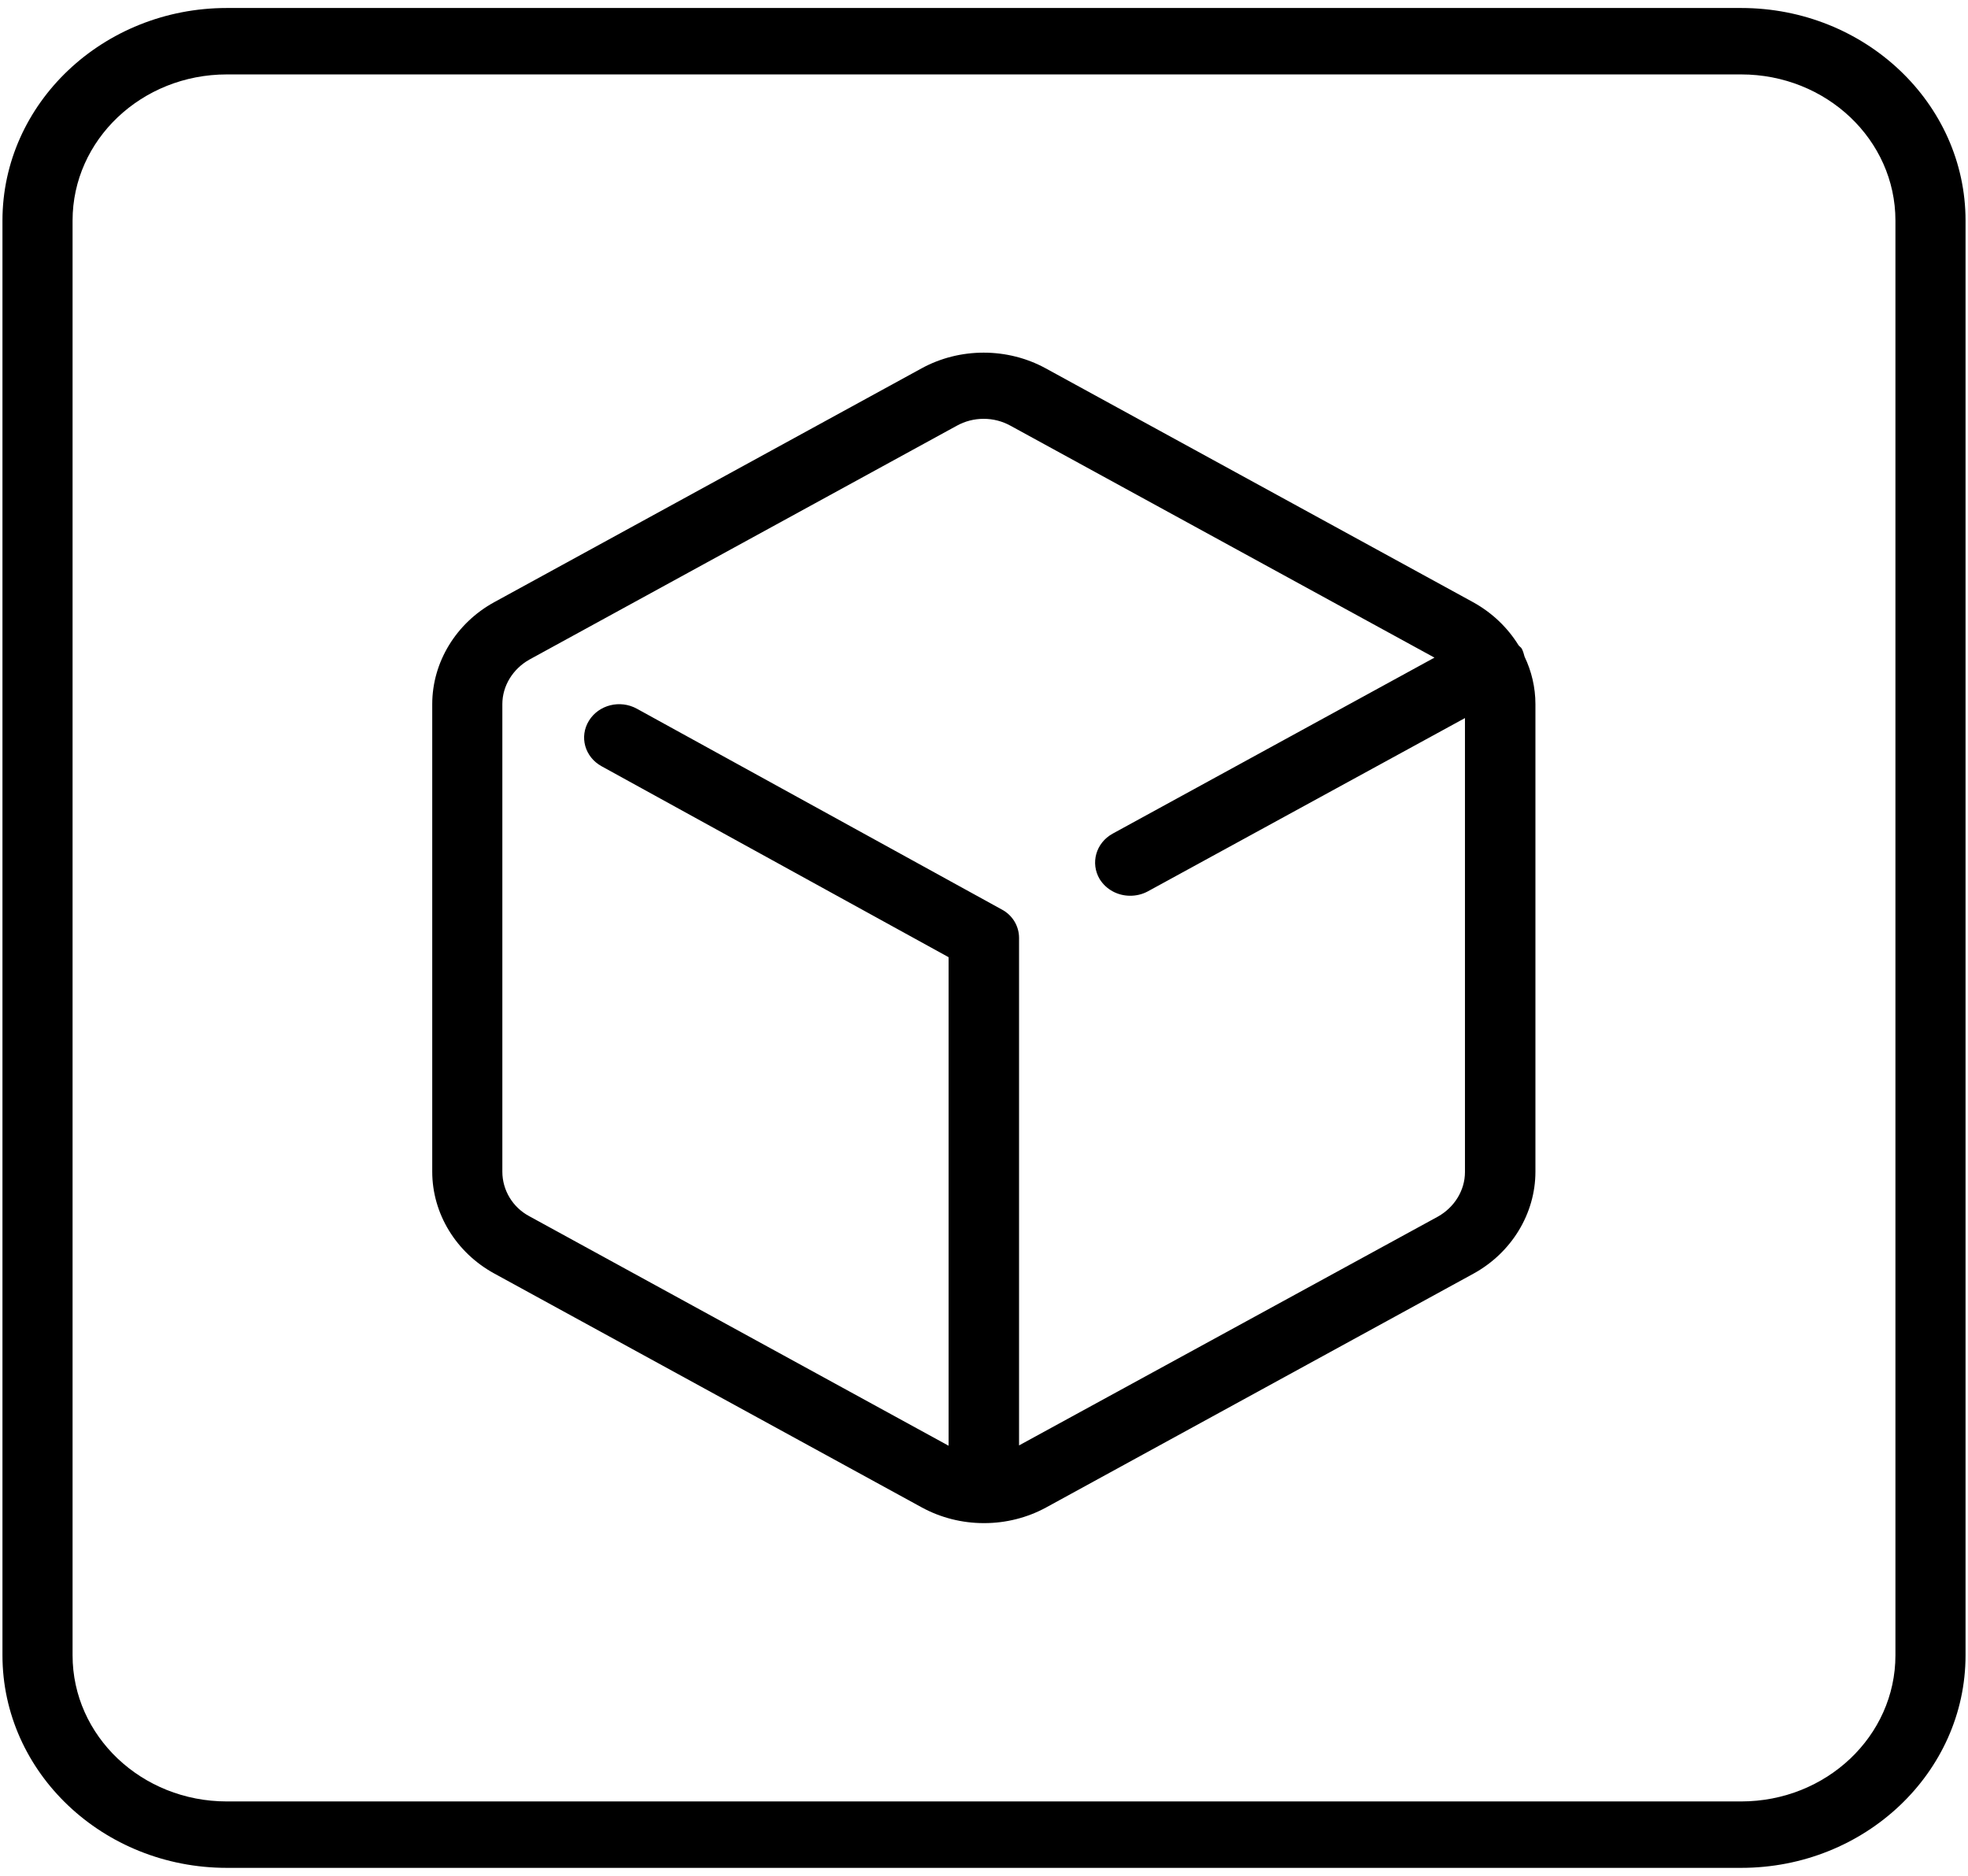 <svg width="128" height="122" viewBox="0 0 128 122" fill="none" xmlns="http://www.w3.org/2000/svg">
<path d="M14.752 121.48H113.248C121.297 121.48 127.84 115.281 127.84 107.656V14.344C127.84 6.719 121.297 0.52 113.248 0.52H14.752C6.704 0.52 0.16 6.719 0.16 14.344V107.656C0.16 115.281 6.704 121.48 14.752 121.48ZM4.72 14.344C4.72 9.095 9.212 4.84 14.752 4.84H113.248C118.789 4.84 123.28 9.095 123.28 14.344V107.656C123.28 112.905 118.789 117.16 113.248 117.16H14.752C9.212 117.16 4.72 112.905 4.72 107.656V14.344ZM32.171 82.838L59.965 98.044C61.196 98.714 62.587 99.059 63.977 99.059H64H64.023C65.414 99.059 66.805 98.714 68.036 98.044L95.829 82.838C98.314 81.477 99.865 78.928 99.865 76.206V45.794C99.865 44.714 99.614 43.655 99.158 42.705C99.112 42.532 99.067 42.359 98.975 42.186C98.93 42.1 98.839 42.057 98.77 41.97C98.063 40.826 97.06 39.854 95.806 39.162L68.013 23.956C65.528 22.595 62.427 22.595 59.942 23.956L32.149 39.162C29.663 40.523 28.113 43.072 28.113 45.794V76.206C28.113 78.928 29.663 81.477 32.171 82.838ZM32.673 45.794C32.673 44.606 33.357 43.504 34.429 42.899L62.222 27.693C62.769 27.39 63.362 27.239 63.977 27.239C64.593 27.239 65.186 27.39 65.733 27.693L93.298 42.77L72.368 54.218C71.273 54.822 70.909 56.14 71.524 57.177C71.957 57.868 72.71 58.257 73.508 58.257C73.895 58.257 74.283 58.17 74.648 57.976L95.282 46.701V76.228C95.282 77.416 94.598 78.518 93.526 79.122L66.28 94.005V61C66.28 60.222 65.847 59.51 65.14 59.142L41.428 46.096C40.334 45.491 38.943 45.837 38.305 46.874C37.666 47.91 38.031 49.228 39.125 49.833L61.697 62.253V94.026L34.429 79.101C33.334 78.518 32.673 77.394 32.673 76.206V45.794Z" fill="black"/>
</svg>
